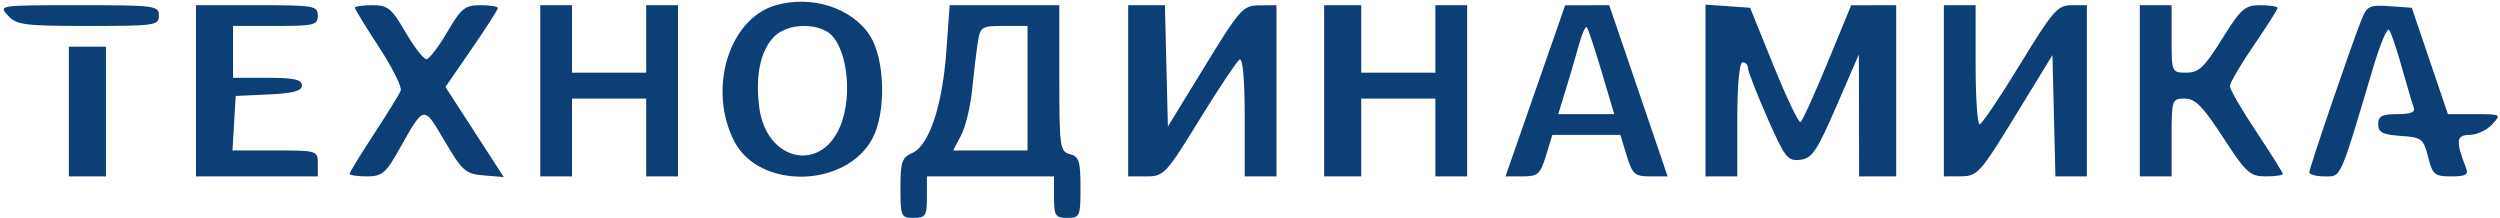 <svg width="218" height="19" viewBox="0 0 218 19" fill="none" xmlns="http://www.w3.org/2000/svg">
<g clip-path="url(#clip0_373_15508)">
<path fill-rule="evenodd" clip-rule="evenodd" d="M67.586 0.477C63.53 1.682 61.692 7.845 64.045 12.348C66.231 16.531 73.719 16.39 76.054 12.121C77.285 9.872 77.19 5.207 75.873 3.132C74.315 0.678 70.752 -0.463 67.586 0.477ZM0.693 1.358C1.449 2.176 2.115 2.262 7.692 2.262C13.548 2.262 13.856 2.217 13.856 1.358C13.856 0.493 13.548 0.453 6.856 0.453C-0.114 0.453 -0.14 0.456 0.693 1.358ZM17.089 7.917V15.381H22.4H27.712V14.25C27.712 13.137 27.652 13.119 23.993 13.119H20.273L20.413 10.744L20.553 8.369L23.44 8.235C25.592 8.134 26.326 7.933 26.326 7.443C26.326 6.936 25.641 6.786 23.324 6.786H20.322V4.524V2.262H24.017C27.404 2.262 27.712 2.187 27.712 1.358C27.712 0.505 27.404 0.453 22.4 0.453H17.089V7.917ZM30.945 0.675C30.945 0.796 31.894 2.346 33.053 4.118C34.213 5.889 35.062 7.591 34.941 7.9C34.82 8.209 33.767 9.919 32.602 11.7C31.437 13.481 30.483 15.038 30.483 15.16C30.483 15.282 31.159 15.381 31.984 15.381C33.317 15.38 33.635 15.114 34.824 13.006C37.013 9.122 36.913 9.14 38.778 12.306C40.32 14.924 40.597 15.166 42.191 15.297L43.926 15.439L42.812 13.714C42.199 12.765 41.056 10.997 40.27 9.786L38.842 7.584L41.129 4.265C42.386 2.44 43.415 0.835 43.415 0.699C43.415 0.564 42.73 0.453 41.893 0.453C40.545 0.453 40.215 0.719 39.006 2.783C38.256 4.065 37.443 5.133 37.2 5.158C36.956 5.182 36.134 4.134 35.373 2.828C34.144 0.718 33.82 0.453 32.467 0.453C31.63 0.453 30.945 0.552 30.945 0.675ZM47.11 7.917V15.381H48.496H49.881V11.989V8.596H53.114H56.347V11.989V15.381H57.733H59.119V7.917V0.453H57.733H56.347V3.393V6.334H53.114H49.881V3.393V0.453H48.496H47.11V7.917ZM82.52 4.481C82.175 9.242 81.013 12.704 79.547 13.34C78.654 13.727 78.517 14.132 78.517 16.393C78.517 18.873 78.574 19 79.672 19C80.711 19 80.826 18.819 80.826 17.191V15.381H86.369H91.911V17.191C91.911 18.819 92.026 19 93.066 19C94.166 19 94.22 18.876 94.22 16.339C94.22 14.058 94.088 13.644 93.297 13.441C92.428 13.218 92.373 12.823 92.373 6.829V0.453H87.593H82.812L82.52 4.481ZM98.377 7.917V15.381H99.964C101.491 15.381 101.668 15.191 104.603 10.419C106.282 7.69 107.855 5.337 108.097 5.19C108.368 5.026 108.538 6.946 108.538 10.152V15.381H109.924H111.309V7.917V0.453L109.808 0.466C108.389 0.478 108.131 0.767 105.074 5.755L101.841 11.032L101.711 5.743L101.581 0.453H99.979H98.377V7.917ZM115.466 7.917V15.381H117.083H118.699V11.989V8.596H121.932H125.165V11.989V15.381H126.551H127.936V7.917V0.453H126.551H125.165V3.393V6.334H121.932H118.699V3.393V0.453H117.083H115.466V7.917ZM133.88 7.922L131.279 15.381H132.768C134.104 15.381 134.313 15.196 134.81 13.572L135.363 11.762H138.328H141.294L141.847 13.572C142.346 15.203 142.549 15.381 143.909 15.381H145.417L142.872 7.917L140.326 0.453L138.404 0.457L136.481 0.461L133.88 7.922ZM148.72 7.891V15.381H150.106H151.492V10.405C151.492 7.389 151.673 5.429 151.953 5.429C152.207 5.429 152.415 5.648 152.415 5.916C152.415 6.184 153.172 8.128 154.097 10.237C155.638 13.751 155.879 14.06 156.973 13.935C158.011 13.816 158.426 13.203 160.131 9.274L162.093 4.75L162.104 10.066L162.114 15.381H163.731H165.347V7.917V0.453L163.385 0.456L161.422 0.46L159.36 5.465C158.227 8.218 157.169 10.55 157.009 10.646C156.85 10.743 155.795 8.54 154.665 5.751L152.611 0.679L150.666 0.54L148.72 0.401V7.891ZM169.504 7.917V15.381L171.005 15.374C172.426 15.368 172.679 15.087 175.739 10.088L178.972 4.808L179.103 10.094L179.232 15.381H180.604H181.975V7.917V0.453H180.637C179.424 0.453 179.007 0.934 176.134 5.64C174.393 8.494 172.813 10.835 172.622 10.843C172.431 10.851 172.275 8.516 172.275 5.655V0.453H170.89H169.504V7.917ZM186.593 7.917V15.381H187.979H189.364V11.989C189.364 8.681 189.393 8.596 190.507 8.596C191.425 8.596 192.083 9.263 193.856 11.988C195.86 15.069 196.199 15.38 197.562 15.38C198.388 15.381 199.064 15.286 199.064 15.169C199.064 15.052 198.024 13.398 196.754 11.492C195.484 9.586 194.445 7.797 194.445 7.515C194.445 7.233 195.38 5.637 196.523 3.968C197.666 2.299 198.602 0.826 198.602 0.693C198.602 0.561 197.926 0.453 197.101 0.454C195.75 0.455 195.416 0.749 193.767 3.394C192.219 5.877 191.734 6.334 190.649 6.334C189.376 6.334 189.364 6.308 189.364 3.393V0.453H187.979H186.593V7.917ZM205.938 1.671C205.082 3.794 201.373 14.64 201.373 15.023C201.373 15.22 201.976 15.381 202.714 15.381C204.179 15.381 203.974 15.842 206.979 5.768C207.554 3.84 208.159 2.415 208.325 2.602C208.49 2.788 208.99 4.253 209.436 5.857C209.882 7.462 210.351 9.039 210.478 9.363C210.642 9.78 210.222 9.953 209.043 9.953C207.701 9.953 207.377 10.124 207.377 10.832C207.377 11.542 207.753 11.737 209.34 11.85C211.185 11.98 211.329 12.09 211.731 13.685C212.121 15.234 212.296 15.381 213.743 15.381C215.003 15.381 215.27 15.234 215.045 14.661C214.125 12.312 214.18 11.762 215.338 11.762C215.961 11.762 216.848 11.355 217.307 10.857C218.133 9.964 218.114 9.953 215.801 9.953H213.458L211.883 5.316L210.308 0.679L208.379 0.54C206.638 0.414 206.401 0.524 205.938 1.671ZM67.456 3.246C66.288 4.474 65.846 6.677 66.216 9.422C66.835 14.01 71.521 15.104 73.245 11.062C74.465 8.201 73.802 3.633 72.033 2.705C70.581 1.944 68.456 2.195 67.456 3.246ZM85.259 3.733C85.134 4.541 84.913 6.391 84.768 7.843C84.622 9.295 84.191 11.076 83.808 11.801L83.112 13.119H86.357H89.602V7.691V2.262H87.544C85.577 2.262 85.477 2.327 85.259 3.733ZM137.679 3.913C137.415 4.871 136.903 6.622 136.539 7.804L135.879 9.953H138.32H140.761L139.666 6.264C139.064 4.236 138.478 2.485 138.365 2.373C138.251 2.262 137.943 2.955 137.679 3.913ZM6.004 9.727V15.381H7.621H9.237V9.727V4.072H7.621H6.004V9.727Z" fill="#0C3F75"/>
</g>
<defs>
<clipPath id="clip0_373_15508">
<rect width="218" height="19" fill="white"/>
</clipPath>
</defs>
</svg>
